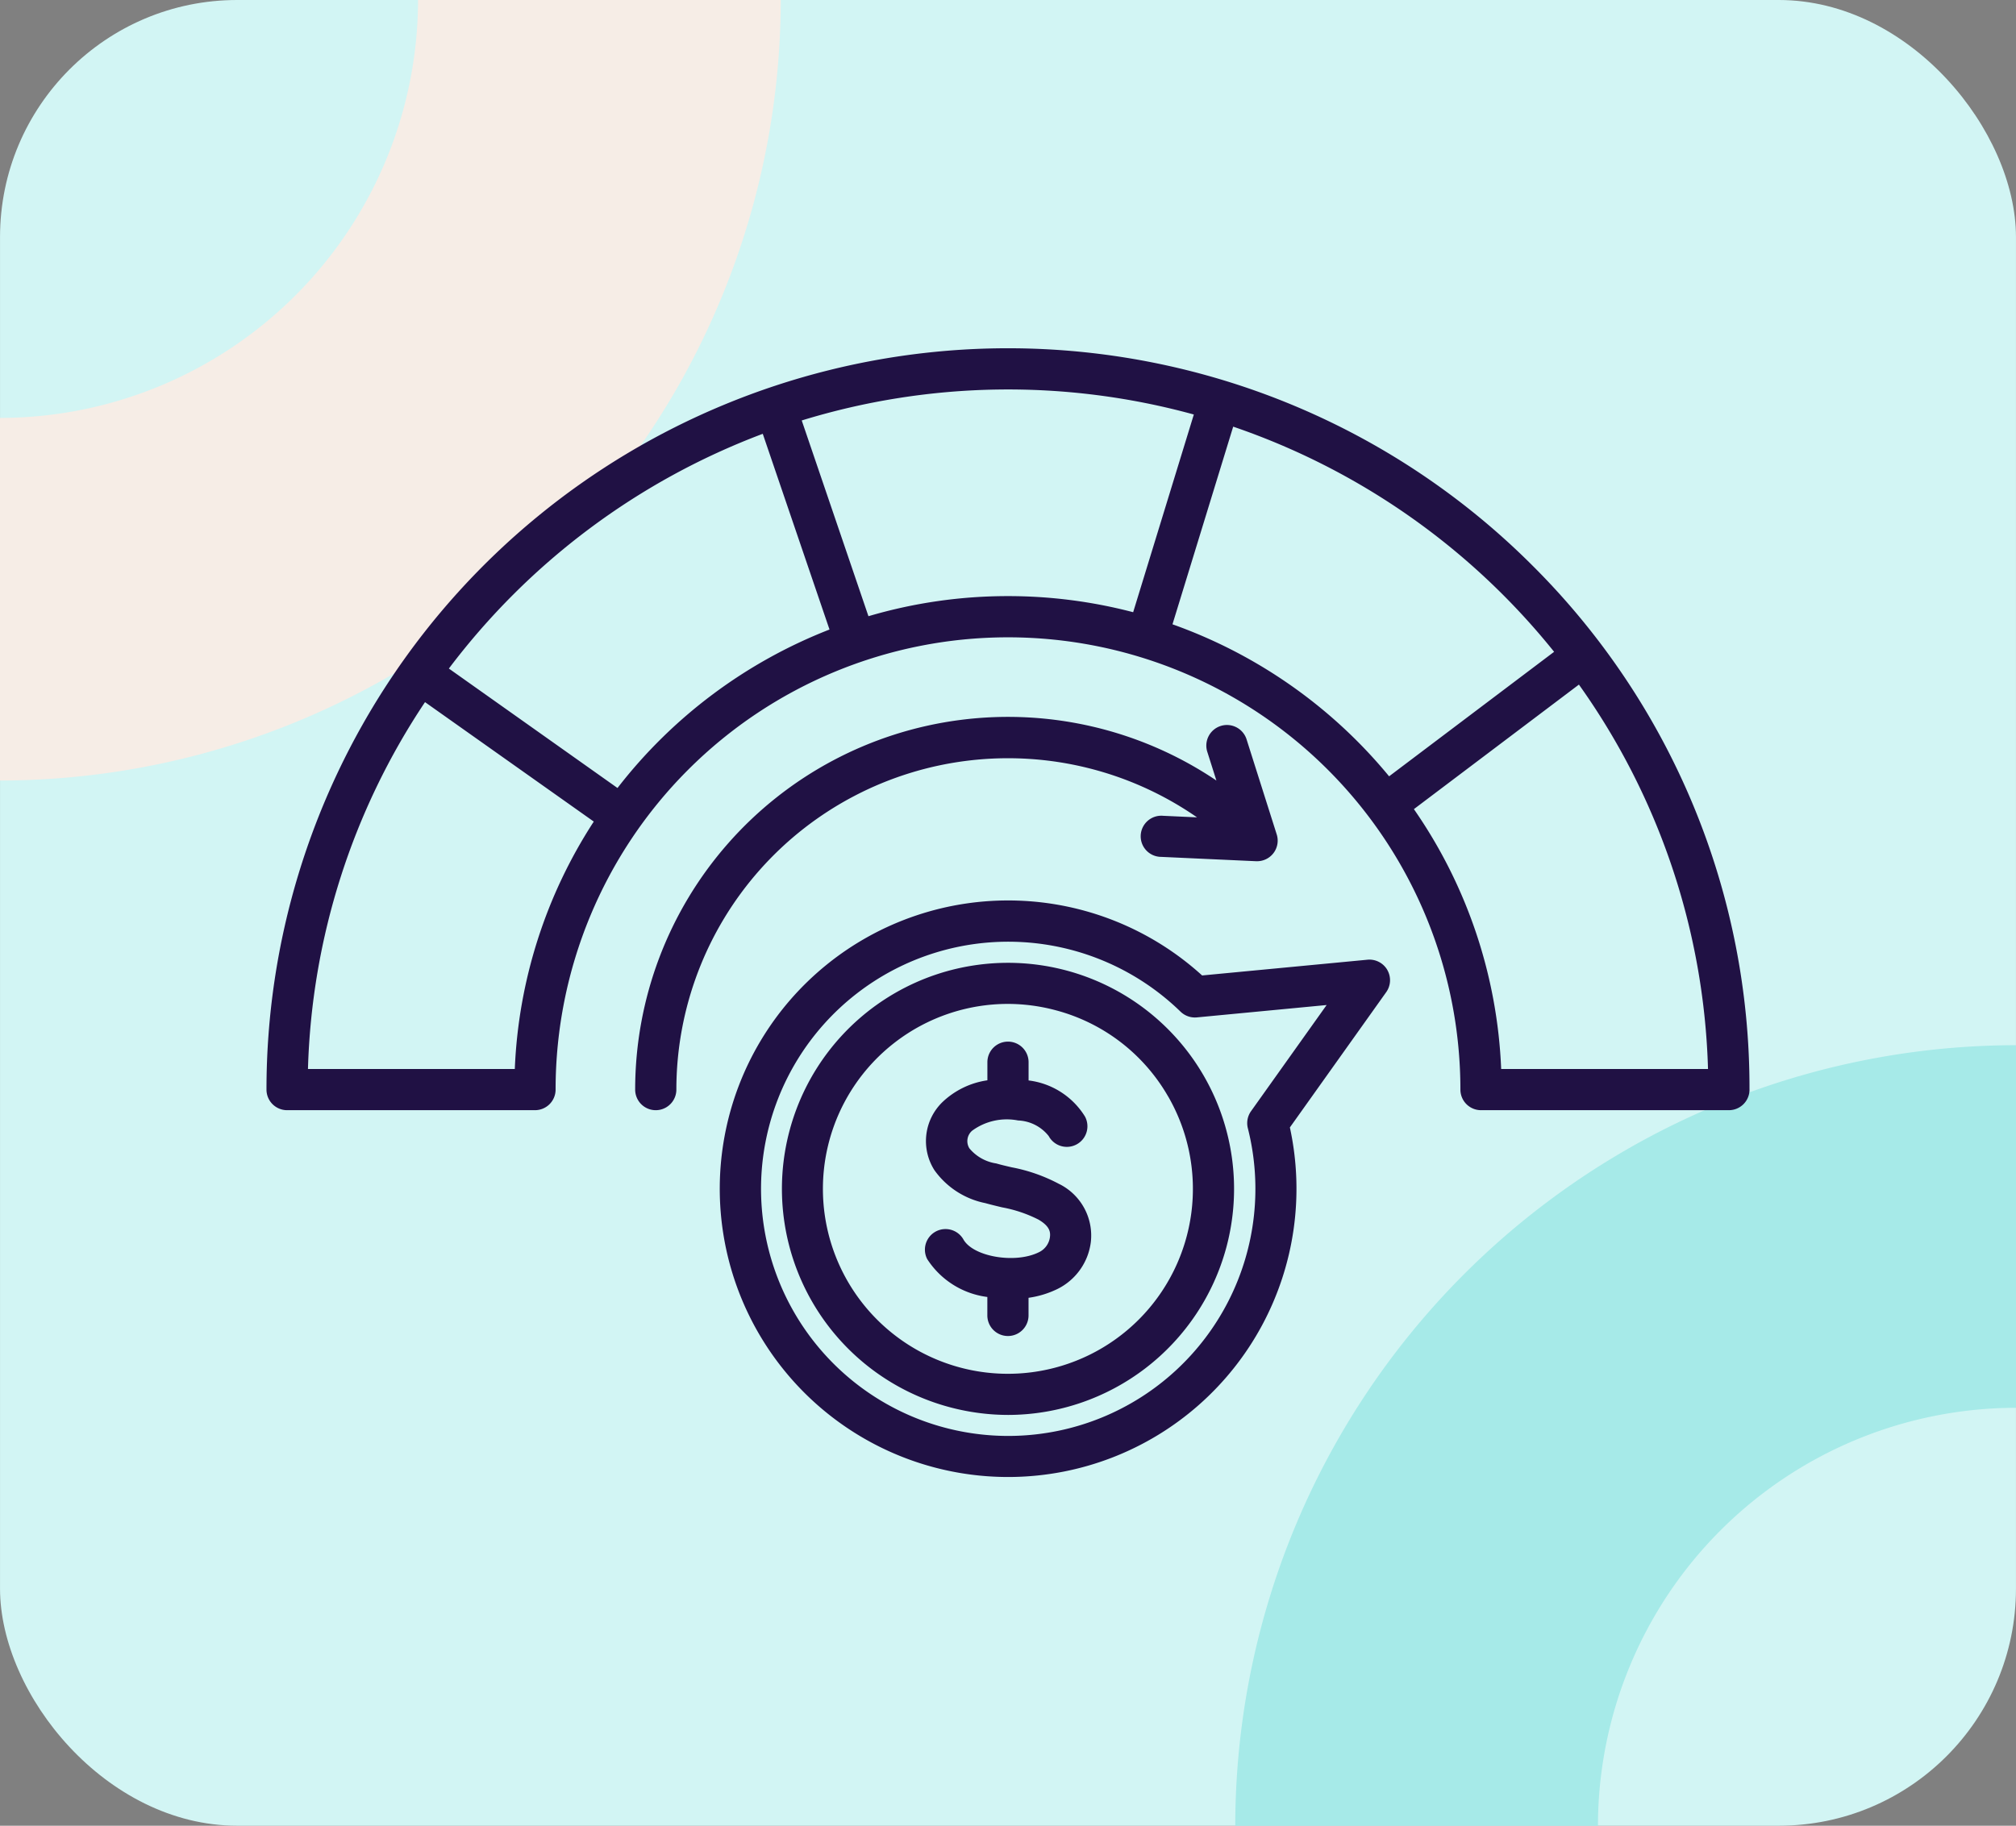 <svg xmlns="http://www.w3.org/2000/svg" xmlns:xlink="http://www.w3.org/1999/xlink" width="85.002" height="77" viewBox="0 0 85.002 77">
  <rect x="0" y="0" width="85.002" height="77" fill="#808080" stroke="none"/>
  <defs>
    <clipPath id="clip-path">
      <rect id="Rectángulo_401202" data-name="Rectángulo 401202" width="32.919" height="32.919" fill="#a6eae8"/>
    </clipPath>
    <clipPath id="clip-path-2">
      <rect id="Rectángulo_401202-2" data-name="Rectángulo 401202" width="32.919" height="32.919" fill="#f6ede6"/>
    </clipPath>
  </defs>
  <g id="Grupo_1102633" data-name="Grupo 1102633" transform="translate(-494.999 -809)">
    <rect id="Rectángulo_402167" data-name="Rectángulo 402167" width="85" height="77" rx="10" transform="translate(495 809)" fill="#d2f5f4"/>
    <g id="Grupo_1102626" data-name="Grupo 1102626" transform="translate(547.082 853.081)">
      <g id="Grupo_1099017" data-name="Grupo 1099017" clip-path="url(#clip-path)">
        <path id="Trazado_872998" data-name="Trazado 872998" d="M15.293,32.919A17.646,17.646,0,0,1,32.919,15.293V0A32.956,32.956,0,0,0,0,32.919Z" transform="translate(0 0)" fill="#a6eae8"/>
      </g>
    </g>
    <g id="Grupo_1102632" data-name="Grupo 1102632" transform="translate(527.918 841.919) rotate(180)">
      <g id="Grupo_1099017-2" data-name="Grupo 1099017" clip-path="url(#clip-path-2)">
        <path id="Trazado_872998-2" data-name="Trazado 872998" d="M15.293,32.919A17.646,17.646,0,0,1,32.919,15.293V0A32.956,32.956,0,0,0,0,32.919Z" transform="translate(0 0)" fill="#f6ede6"/>
      </g>
    </g>
    <path id="Trazado_878916" data-name="Trazado 878916" d="M21.282,95.348a.868.868,0,1,1-1.737,0A15.721,15.721,0,0,1,44.052,82.313l-.376-1.186a.869.869,0,1,1,1.656-.525l1.263,3.983a.868.868,0,0,1-.828,1.131h-.04l-4-.183A.868.868,0,1,1,41.8,83.8l1.435.066A13.983,13.983,0,0,0,21.282,95.348Zm45.248,0a.868.868,0,0,1-.868.868H55.208a.868.868,0,0,1-.868-.868,19.075,19.075,0,0,0-38.15,0,.868.868,0,0,1-.868.868H4.868A.868.868,0,0,1,4,95.348,31.264,31.264,0,0,1,57.372,73.24,31.06,31.06,0,0,1,66.529,95.348ZM17.8,84.044l-7.116-5.038A29.348,29.348,0,0,0,5.749,94.479H14.47A20.678,20.678,0,0,1,17.8,84.044Zm9.939-8.1L24.925,67.69a29.67,29.67,0,0,0-13.235,9.9L18.8,82.628A20.915,20.915,0,0,1,27.737,75.945Zm7.528-1.409a20.773,20.773,0,0,1,5.275.679L43.1,66.876a29.583,29.583,0,0,0-16.532.251l2.813,8.256a20.748,20.748,0,0,1,5.884-.848Zm16.067,7.6,6.957-5.251A29.64,29.64,0,0,0,44.76,67.388L42.2,75.724a20.894,20.894,0,0,1,9.132,6.409ZM64.78,94.479a29.356,29.356,0,0,0-5.443-16.212l-6.958,5.252a20.686,20.686,0,0,1,3.68,10.96ZM51.257,90.3a.869.869,0,0,1-.045.938l-4.062,5.706a12.158,12.158,0,1,1-3.7-6.41l6.973-.664a.872.872,0,0,1,.835.43ZM48.7,91.781l-5.472.522a.873.873,0,0,1-.689-.243,10.422,10.422,0,1,0,2.839,4.917.869.869,0,0,1,.134-.718L48.7,91.781ZM44.472,102a9.545,9.545,0,0,1-9.192,7.069,9.594,9.594,0,0,1-2.483-.329A9.532,9.532,0,1,1,44.472,102Zm-2.457-6.365a7.744,7.744,0,0,0-4.733-3.632,7.837,7.837,0,0,0-2.03-.269,7.8,7.8,0,1,0,6.764,3.9Zm-4.582,3.7a7.015,7.015,0,0,0-2.014-.71c-.224-.053-.436-.1-.646-.162a1.823,1.823,0,0,1-1.136-.638.58.58,0,0,1,.114-.742,2.47,2.47,0,0,1,1.94-.433,1.729,1.729,0,0,1,1.29.657.868.868,0,1,0,1.529-.824,3.254,3.254,0,0,0-2.377-1.521v-.769a.868.868,0,1,0-1.737,0v.763a3.462,3.462,0,0,0-1.9.924,2.289,2.289,0,0,0-.334,2.865,3.471,3.471,0,0,0,2.143,1.39c.242.067.48.124.71.179a5.621,5.621,0,0,1,1.537.518c.492.289.506.537.48.748a.827.827,0,0,1-.468.629c-1,.495-2.78.187-3.183-.549a.869.869,0,0,0-1.524.834,3.546,3.546,0,0,0,2.537,1.6v.778a.868.868,0,0,0,1.737,0v-.743a4.069,4.069,0,0,0,1.207-.366,2.557,2.557,0,0,0,1.418-1.974,2.426,2.426,0,0,0-1.324-2.456Z" transform="translate(502.235 759.606)" fill="#201144"/>
  </g>
</svg>

